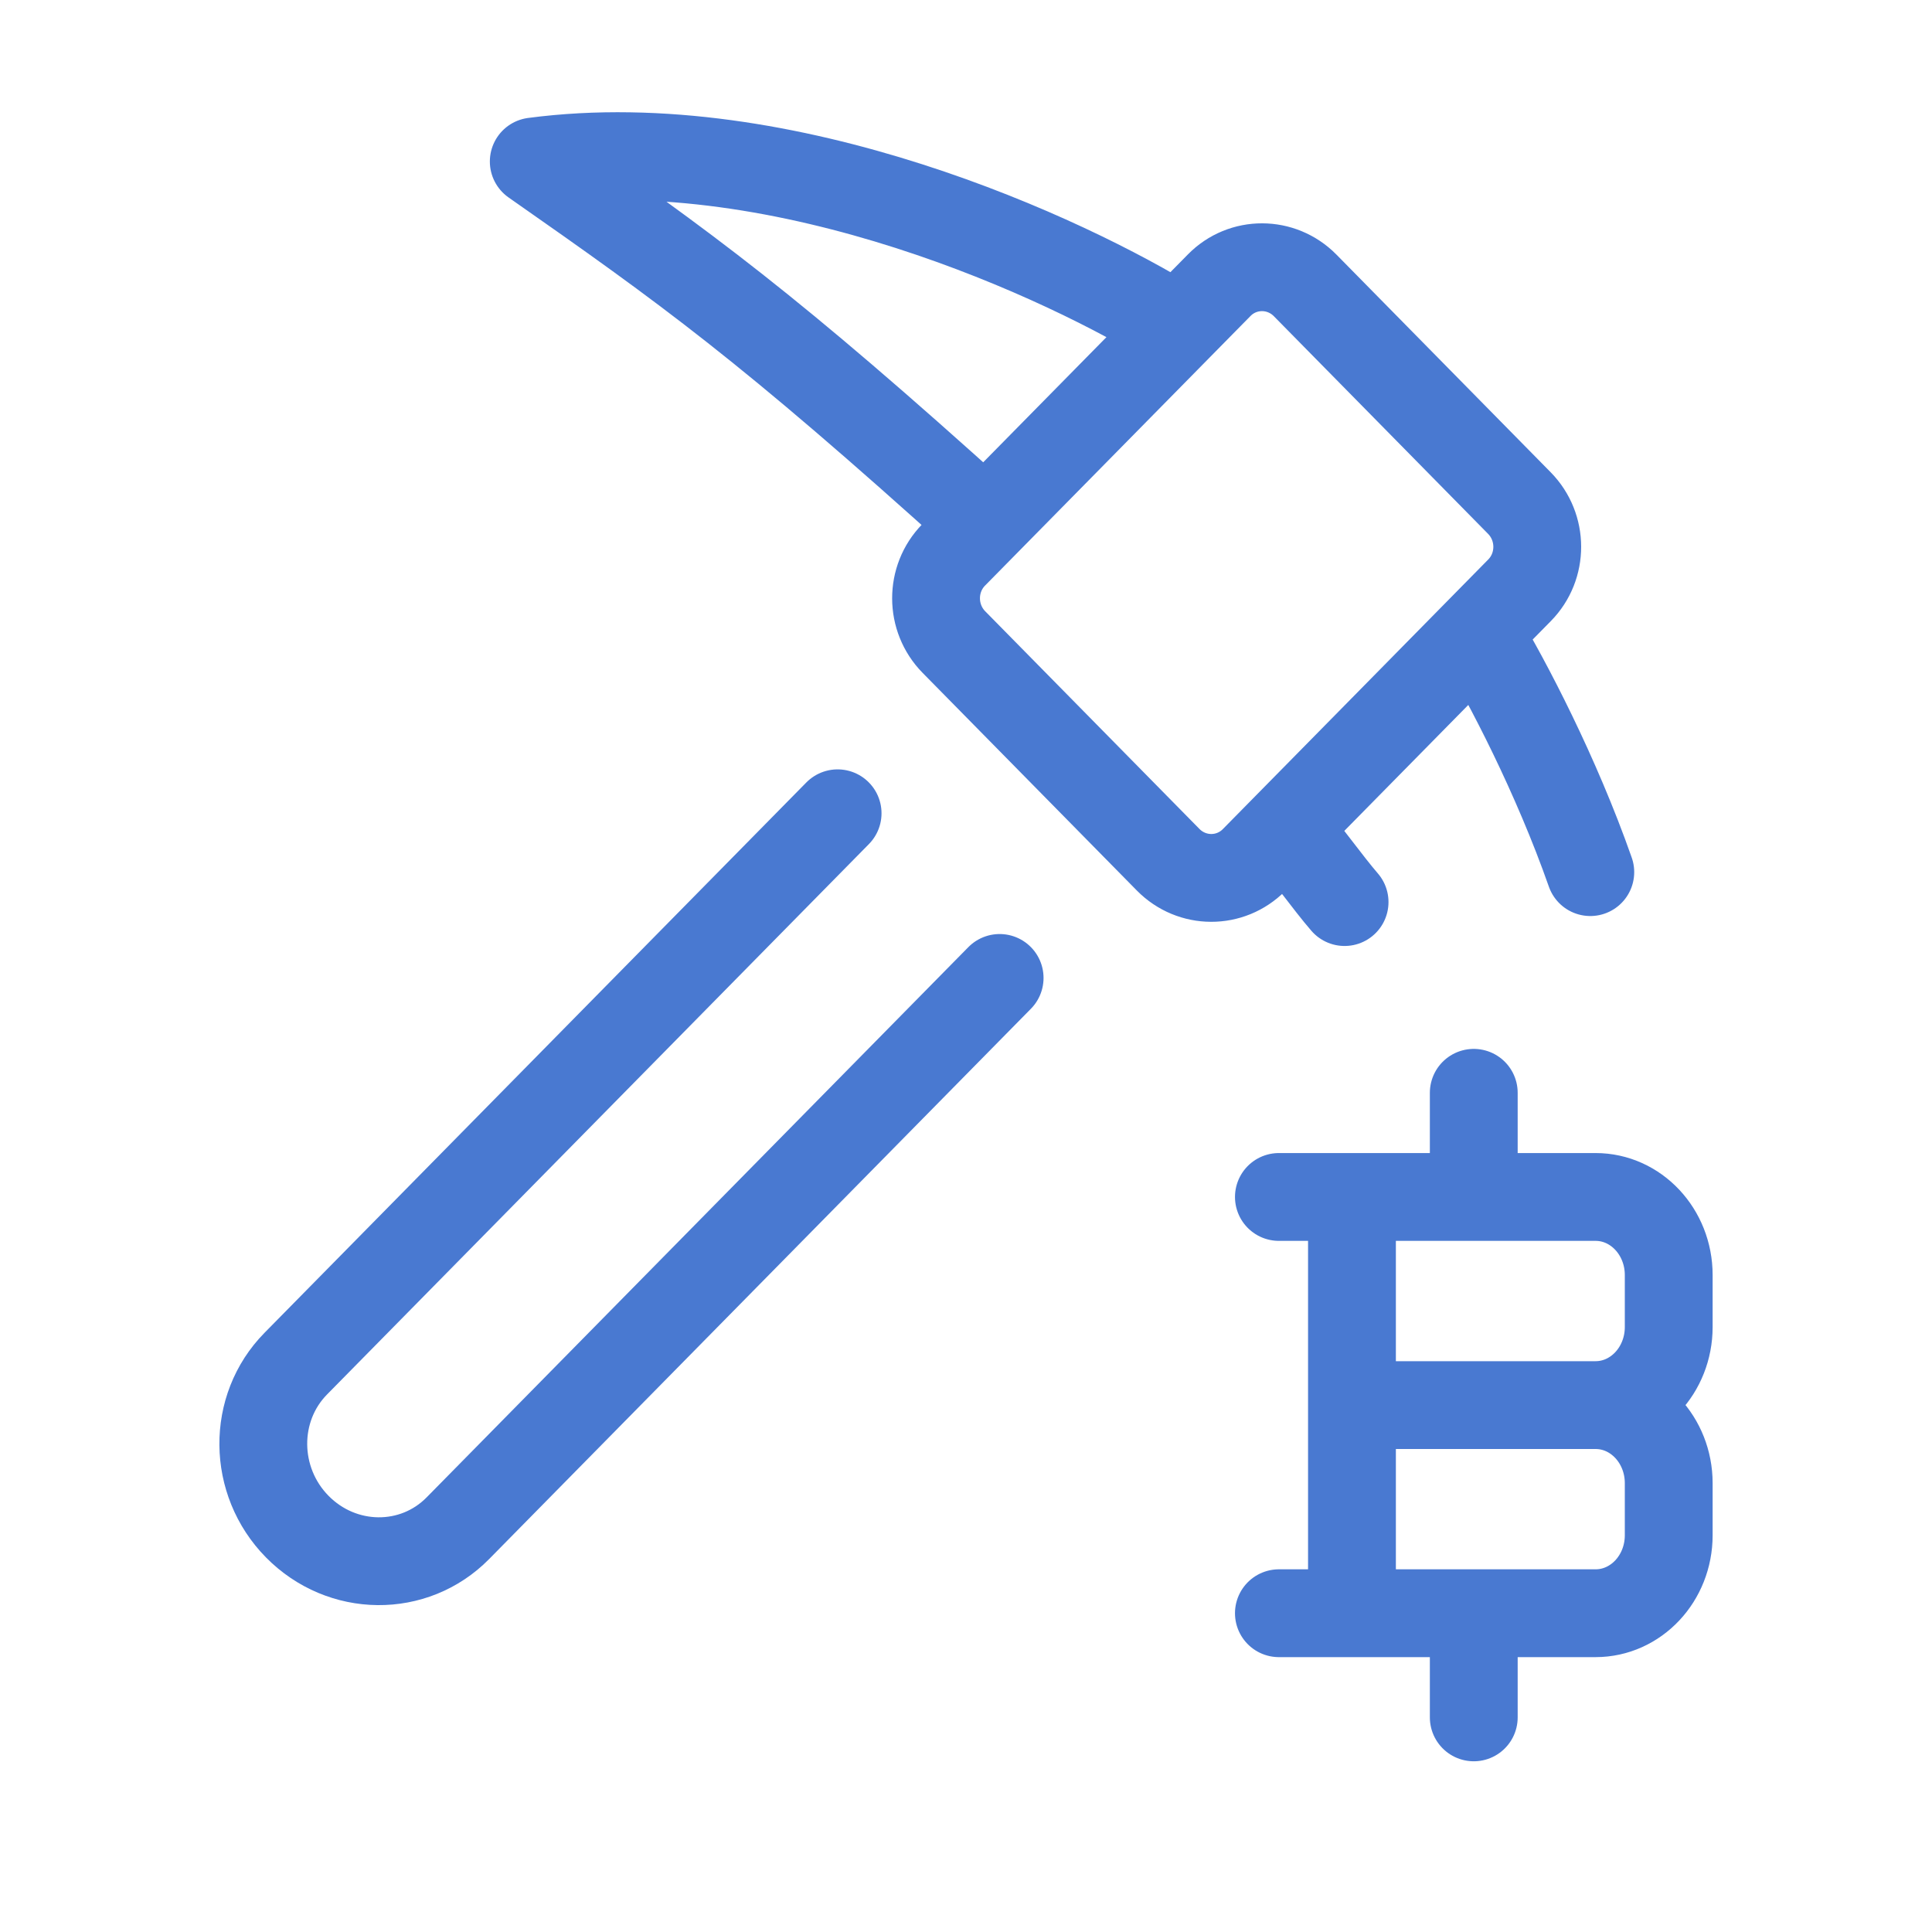 <svg width="22" height="22" viewBox="0 0 22 22" fill="none" xmlns="http://www.w3.org/2000/svg">
<path d="M15.395 18.37V13.63M16.782 13.63V12.444M16.782 19.556V18.37M15.395 16H18.169M18.169 16C18.629 16 19.002 16.398 19.002 16.889V17.482C19.002 17.973 18.629 18.37 18.169 18.37H14.563M18.169 16C18.629 16 19.002 15.602 19.002 15.111V14.519C19.002 14.028 18.629 13.63 18.169 13.63H14.563" stroke="#4979D1" stroke-linecap="round" stroke-linejoin="round"/>
<path d="M13.396 3.721C12.151 2.946 8.956 1.459 6.078 1.839C7.819 3.057 8.735 3.712 11.206 5.946M16.837 7.217C17.168 7.765 17.721 8.826 18.109 9.931M14.647 9.441C14.862 9.686 15.123 10.055 15.311 10.272M9.538 9.261L3.369 15.527C2.868 16.035 2.876 16.867 3.385 17.384C3.895 17.902 4.714 17.91 5.214 17.402L11.383 11.136M10.863 7.312L13.302 9.79C13.573 10.065 14.011 10.066 14.281 9.792L17.303 6.722C17.573 6.448 17.572 6.003 17.301 5.728L14.862 3.25C14.591 2.975 14.152 2.974 13.883 3.248L10.86 6.318C10.591 6.592 10.592 7.037 10.863 7.312Z" stroke="#4979D1" stroke-linecap="round" stroke-linejoin="round"/>
</svg>
